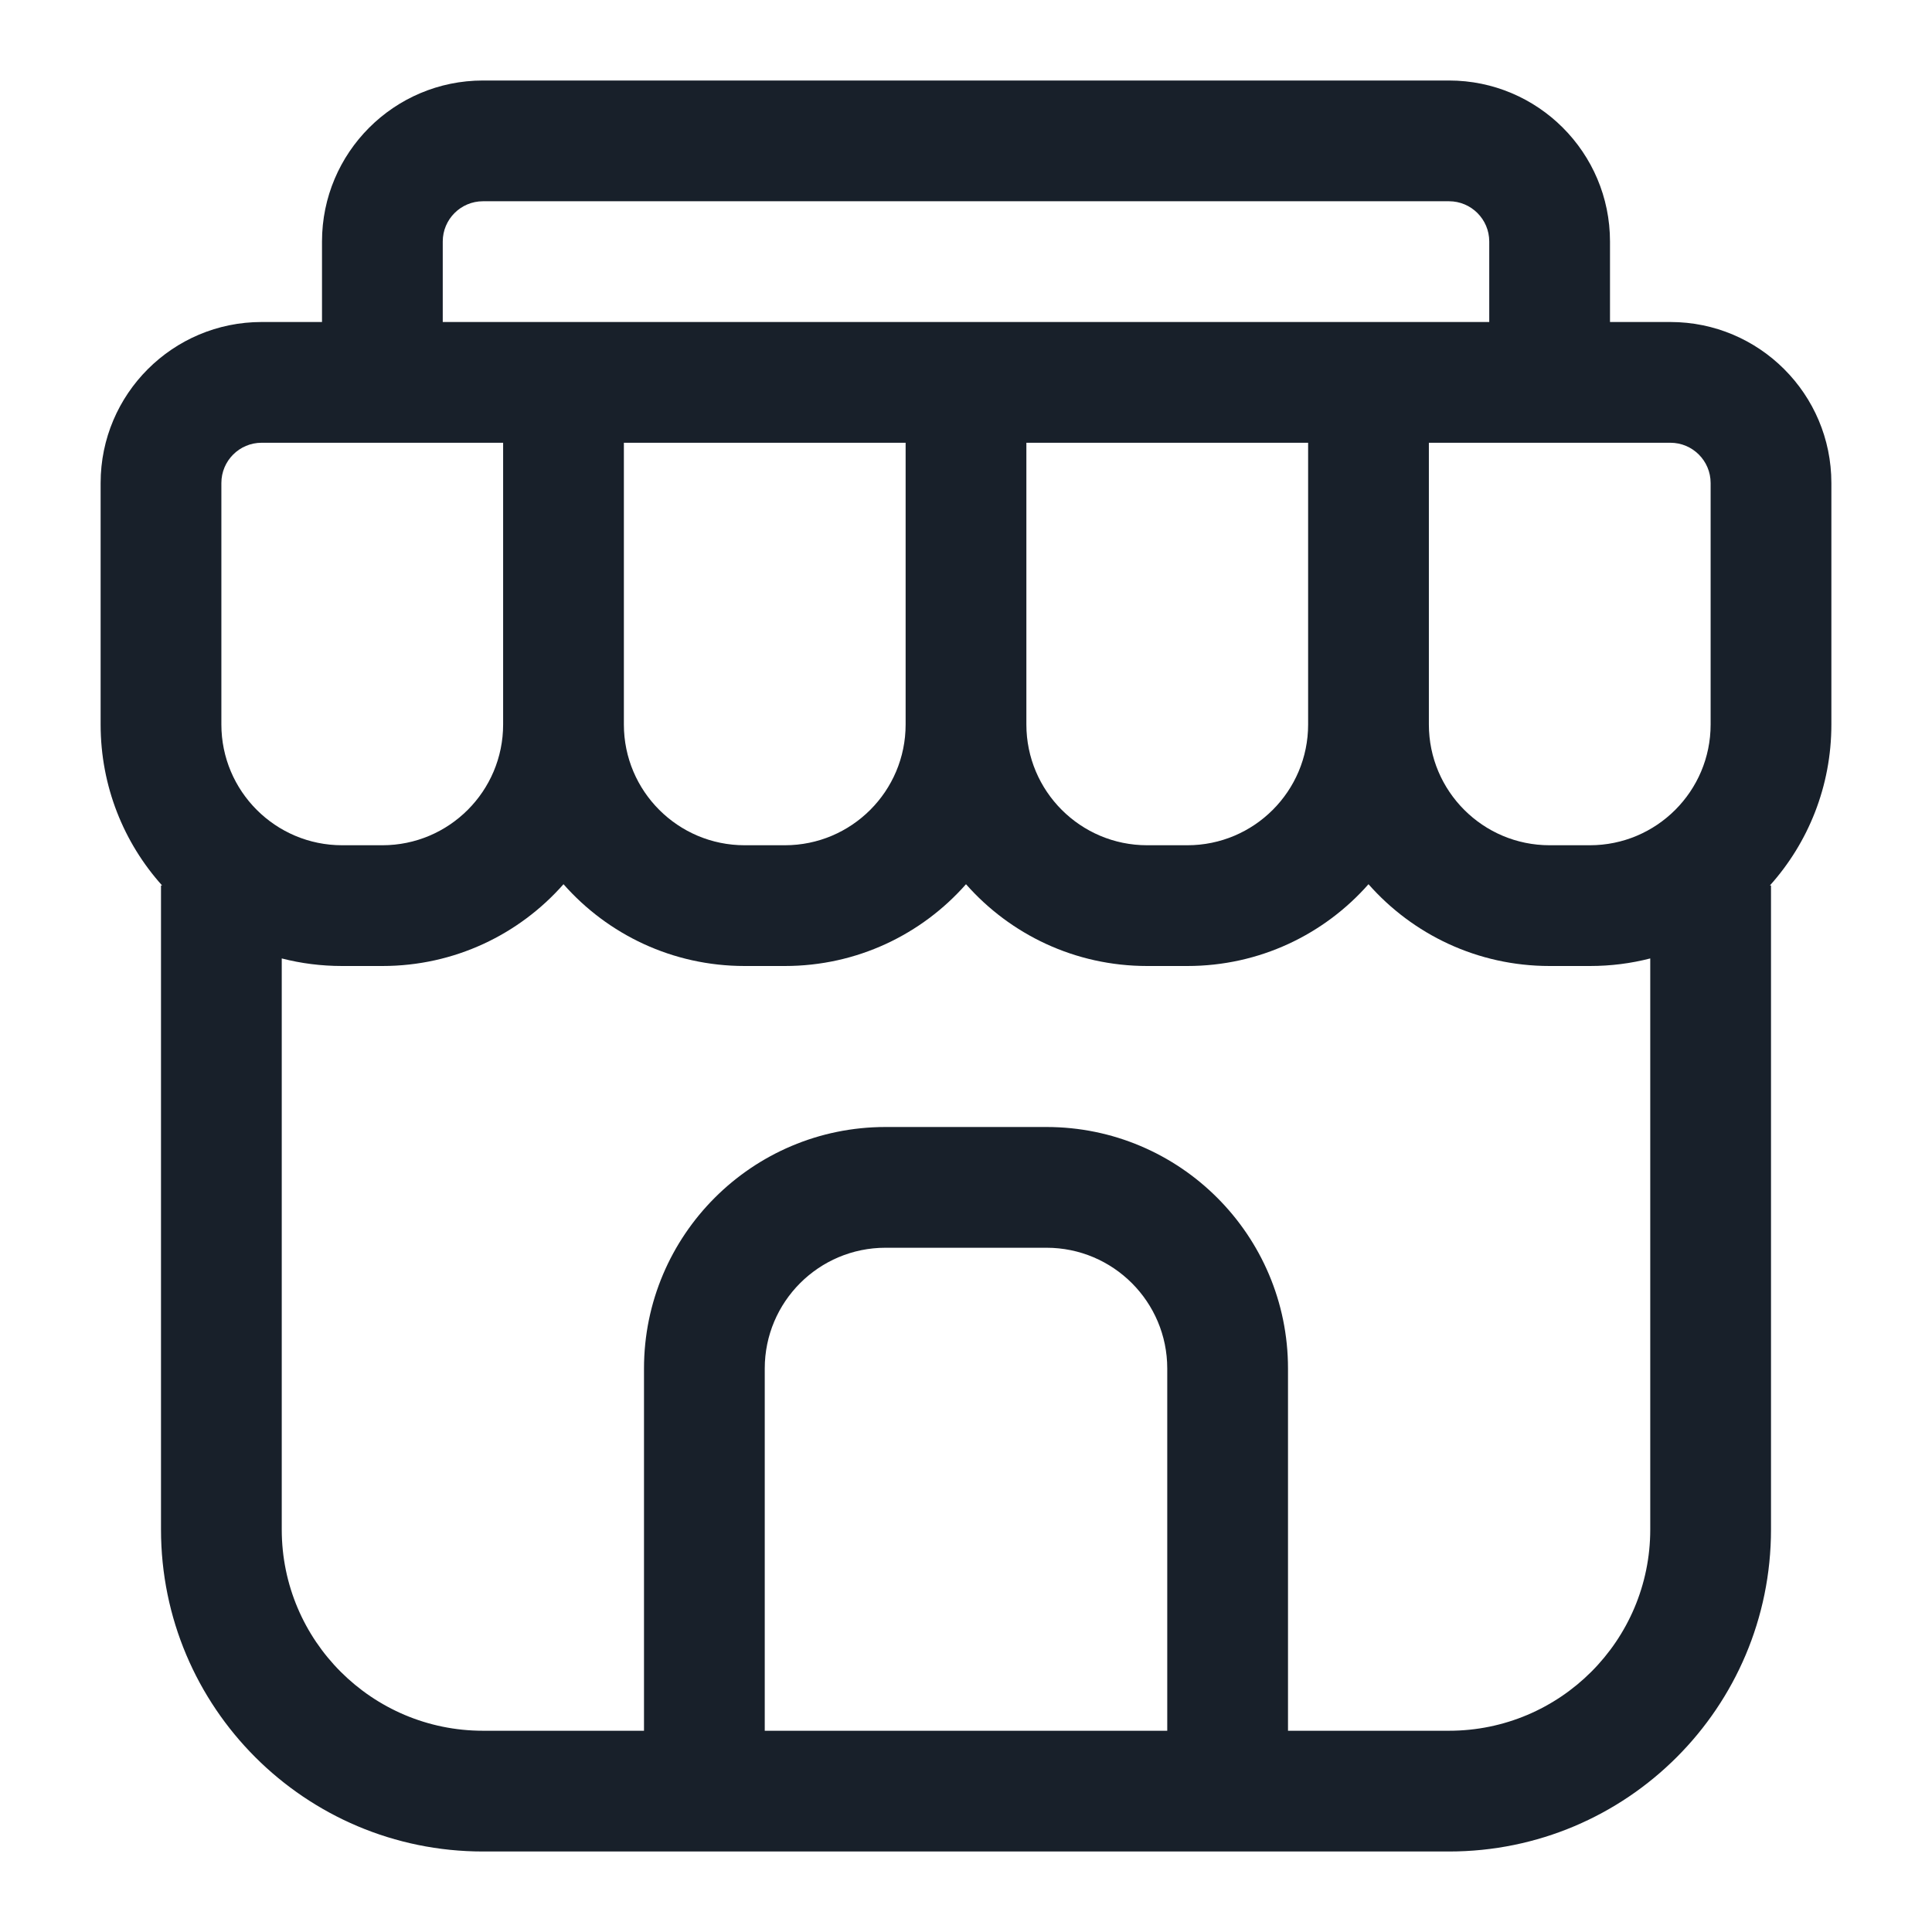 <svg width="12" height="12" viewBox="0 0 12 12" fill="none" xmlns="http://www.w3.org/2000/svg">
<g clip-path="url(#clip0_2266_41128)">
<path fill-rule="evenodd" clip-rule="evenodd" d="M3 1.25H9C9.138 1.25 9.25 1.362 9.25 1.5V2H8.875H8.125H6.375H5.625H3.875H3.125H2.75V1.5C2.75 1.362 2.862 1.25 3 1.25ZM2 2V1.5C2 0.948 2.448 0.5 3 0.5H9C9.552 0.5 10 0.948 10 1.5V2H10.375C10.927 2 11.375 2.448 11.375 3V4.5C11.375 4.884 11.231 5.235 10.993 5.5H11V9.5C11 10.605 10.105 11.5 9 11.5L8 11.5H4L3 11.5C1.895 11.5 1 10.605 1 9.5V5.5H1.007C0.769 5.235 0.625 4.884 0.625 4.5V3C0.625 2.448 1.073 2 1.625 2H2ZM1.75 5.953V9.5C1.75 10.19 2.31 10.75 3 10.75H4V8.5C4 7.672 4.672 7 5.5 7H6.5C7.328 7 8 7.672 8 8.5V10.75H9C9.69 10.75 10.25 10.19 10.25 9.5V5.953C10.13 5.984 10.005 6 9.875 6H9.625C9.177 6 8.775 5.804 8.5 5.492C8.225 5.804 7.823 6 7.375 6H7.125C6.677 6 6.275 5.804 6 5.492C5.725 5.804 5.323 6 4.875 6H4.625C4.177 6 3.775 5.804 3.5 5.492C3.225 5.804 2.823 6 2.375 6H2.125C1.996 6 1.87 5.984 1.75 5.953ZM7.25 10.75V8.5C7.25 8.086 6.914 7.75 6.5 7.75H5.5C5.086 7.75 4.75 8.086 4.75 8.5V10.75H7.25ZM10 2.75H8.875V4.5C8.875 4.914 9.211 5.25 9.625 5.25H9.875C10.289 5.25 10.625 4.914 10.625 4.5V3C10.625 2.862 10.513 2.75 10.375 2.75H10ZM8.125 2.75H6.375L6.375 4.5C6.375 4.914 6.711 5.25 7.125 5.25H7.375C7.789 5.25 8.125 4.914 8.125 4.5V2.75ZM5.625 2.75H3.875V4.5C3.875 4.914 4.211 5.25 4.625 5.25H4.875C5.289 5.25 5.625 4.914 5.625 4.5V2.75ZM3.125 2.75H2H1.625C1.487 2.75 1.375 2.862 1.375 3V4.5C1.375 4.914 1.711 5.25 2.125 5.25H2.375C2.789 5.25 3.125 4.914 3.125 4.5V2.75Z" fill="#18202A"/>
</g>
<defs>
<clipPath id="clip0_2266_41128">
<rect width="12" height="12" fill="white"/>
</clipPath>
</defs>
</svg>
